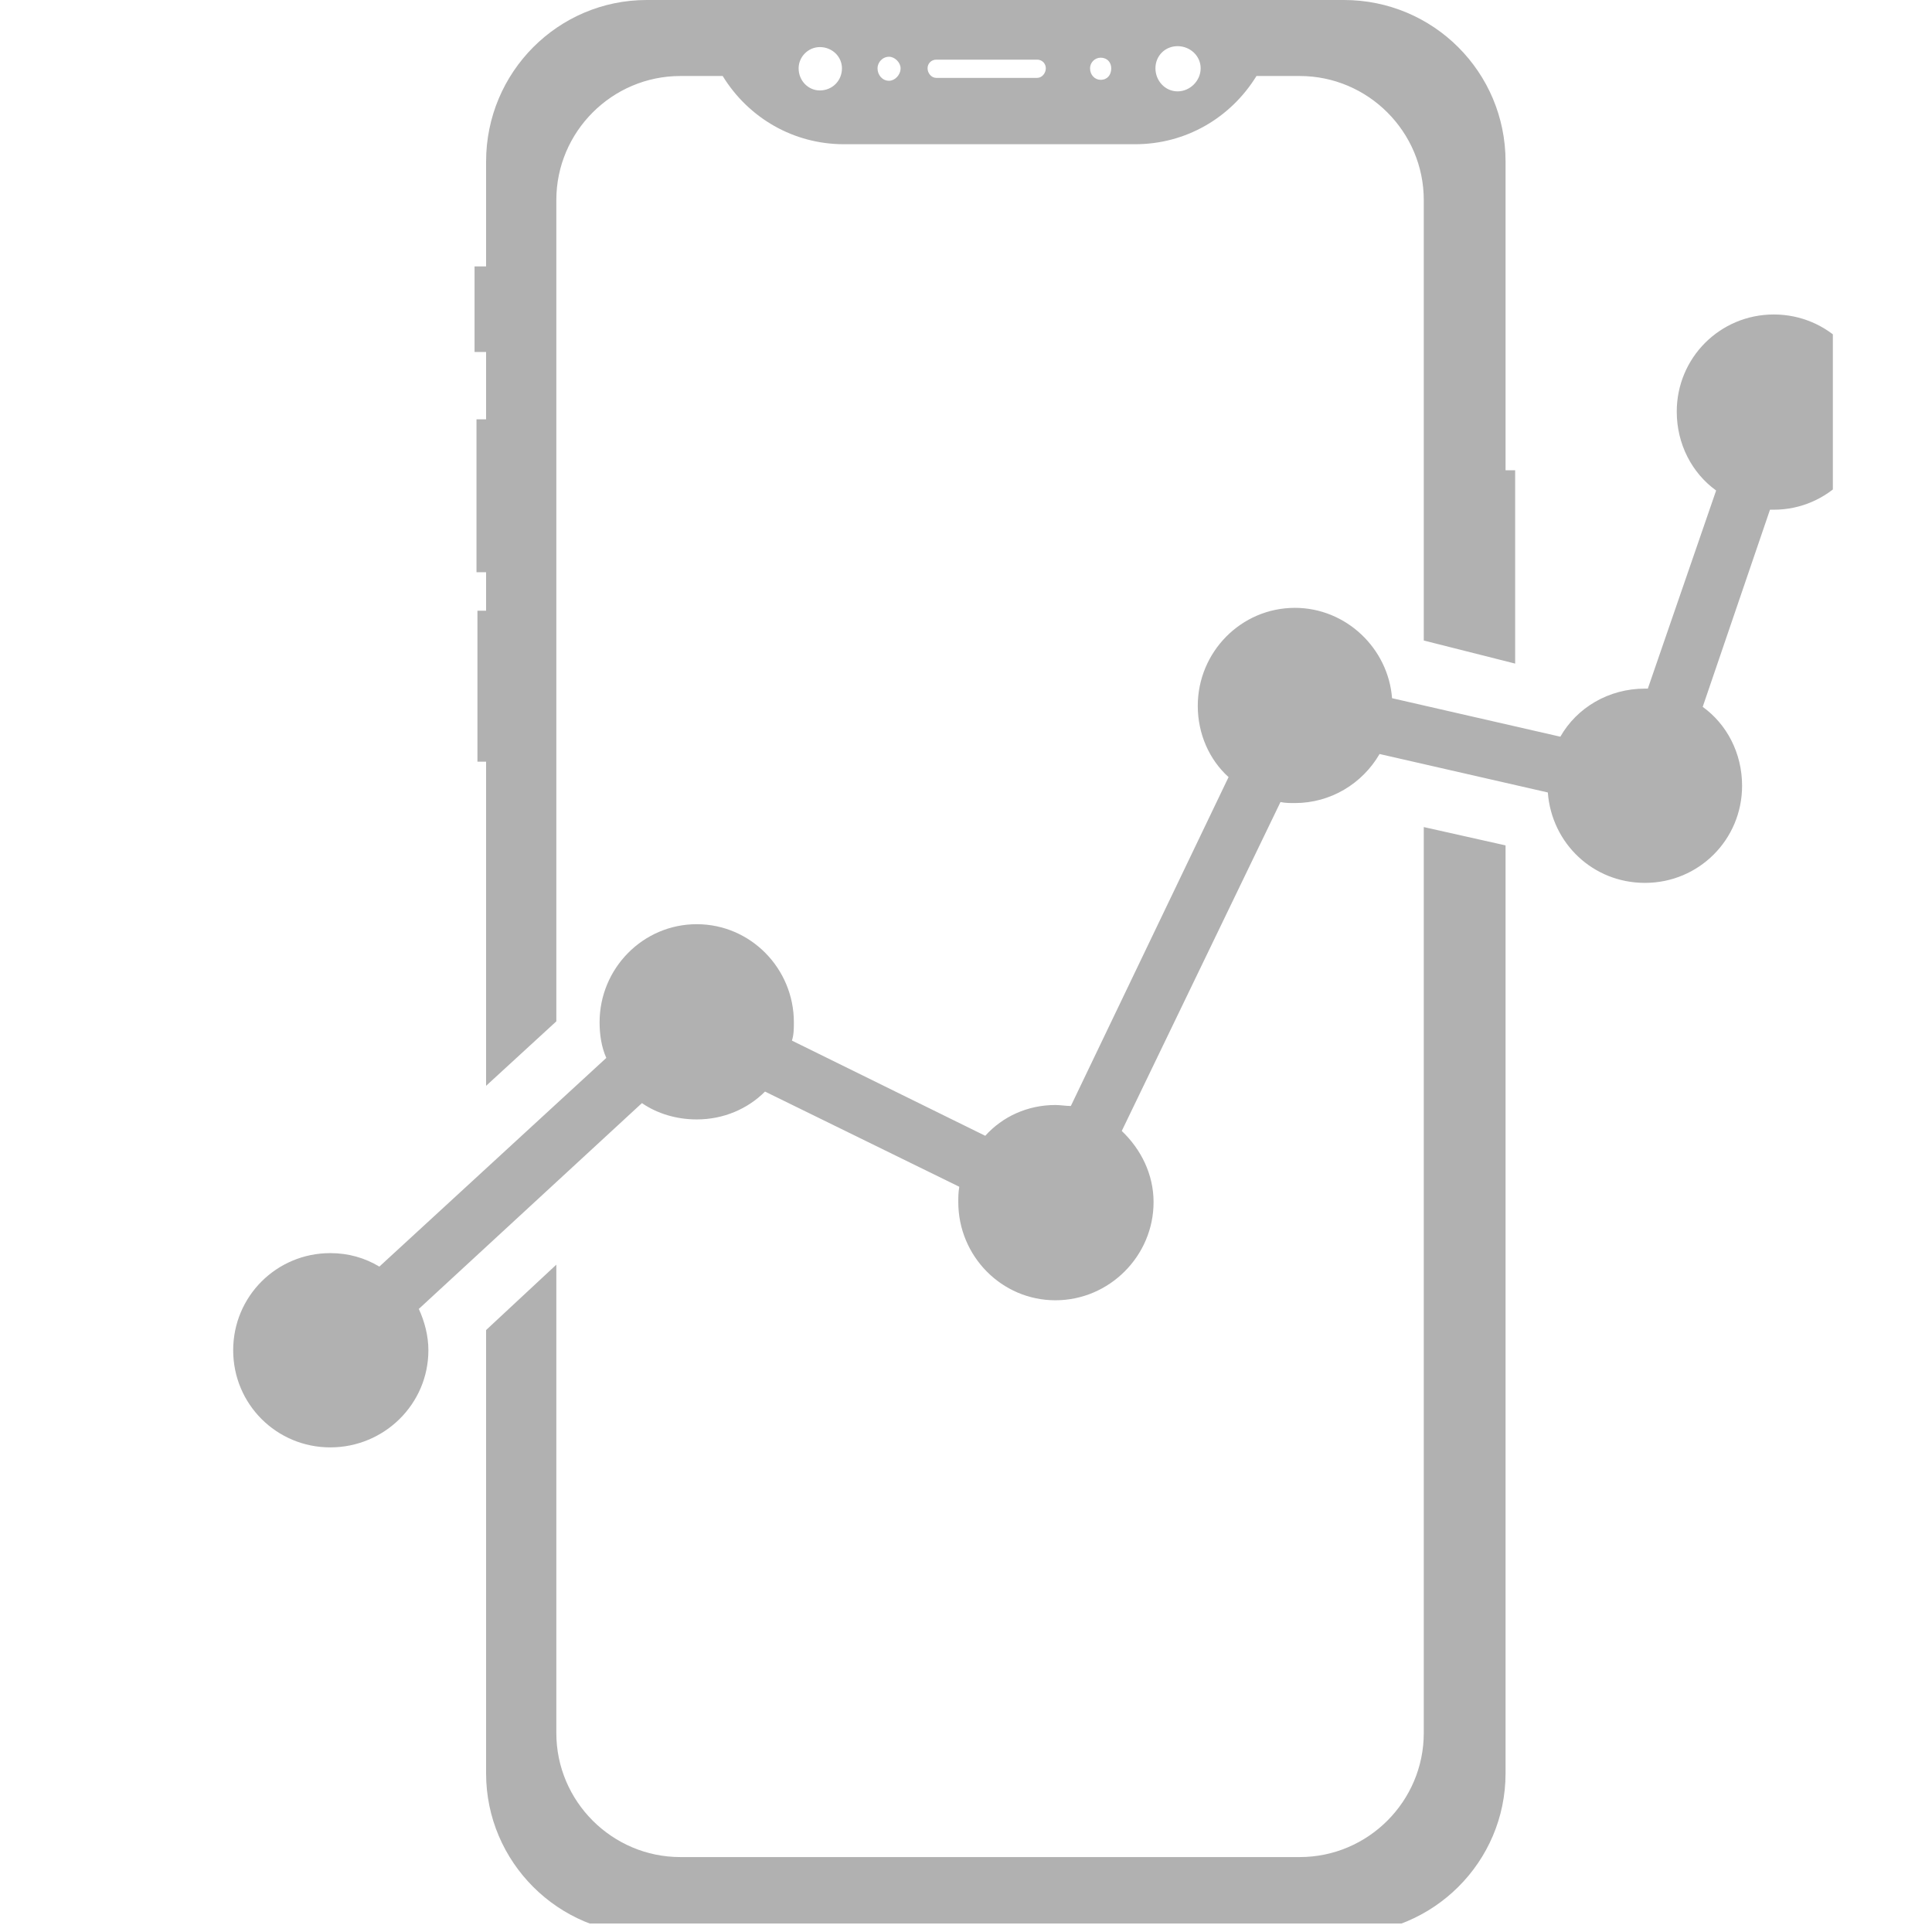 <svg xmlns="http://www.w3.org/2000/svg" xmlns:xlink="http://www.w3.org/1999/xlink" width="150" zoomAndPan="magnify" viewBox="0 0 112.5 112.5" height="150" preserveAspectRatio="xMidYMid meet" version="1.0"><defs><clipPath id="e644221cb7"><path d="M 13 0 L 106.727 0 L 106.727 112.004 L 13 112.004 Z M 13 0 " clip-rule="nonzero"/></clipPath></defs><g clip-path="url(#e644221cb7)"><path fill="#b1b1b1" d="M 78.258 112.617 L 37.656 112.617 C 32.504 112.617 28.305 108.418 28.305 103.266 L 28.305 77.449 L 32.395 73.641 L 32.395 100.914 C 32.395 104.891 35.641 108.137 39.617 108.137 L 75.684 108.137 C 79.66 108.137 82.906 104.891 82.906 100.914 L 82.906 48.16 L 87.668 49.227 L 87.668 103.266 C 87.668 108.418 83.465 112.617 78.258 112.617 Z M 22.09 73.754 L 35.305 61.602 C 35.027 60.984 34.914 60.258 34.914 59.527 C 34.914 56.395 37.434 53.816 40.57 53.816 C 43.707 53.816 46.227 56.395 46.227 59.527 C 46.227 59.863 46.227 60.258 46.113 60.594 L 57.371 66.137 C 58.379 65.016 59.836 64.344 61.457 64.344 C 61.738 64.344 62.074 64.402 62.355 64.402 L 71.539 45.25 C 70.418 44.242 69.746 42.73 69.746 41.105 C 69.746 37.969 72.266 35.395 75.402 35.395 C 78.371 35.395 80.836 37.746 81.059 40.656 L 90.859 42.898 C 91.812 41.219 93.66 40.098 95.785 40.098 L 95.953 40.098 L 99.93 28.562 C 98.531 27.551 97.637 25.871 97.637 23.969 C 97.637 20.832 100.156 18.312 103.289 18.312 C 106.426 18.312 108.945 20.832 108.945 23.969 C 108.945 27.105 106.426 29.68 103.289 29.68 L 103.066 29.68 L 99.148 41.16 C 100.547 42.168 101.441 43.848 101.441 45.754 C 101.441 48.891 98.922 51.41 95.785 51.41 C 92.762 51.41 90.355 49.113 90.129 46.145 L 80.332 43.906 C 79.324 45.641 77.473 46.762 75.402 46.762 C 75.121 46.762 74.844 46.762 74.562 46.703 L 65.32 65.855 C 66.441 66.922 67.172 68.379 67.172 70 C 67.172 73.137 64.594 75.715 61.457 75.715 C 58.32 75.715 55.801 73.137 55.801 70 C 55.801 69.723 55.801 69.441 55.859 69.105 L 44.547 63.562 C 43.539 64.57 42.137 65.184 40.57 65.184 C 39.395 65.184 38.273 64.848 37.379 64.234 L 24.387 76.219 C 24.723 76.945 24.945 77.785 24.945 78.625 C 24.945 81.762 22.371 84.281 19.234 84.281 C 16.098 84.281 13.578 81.762 13.578 78.625 C 13.578 75.488 16.098 72.969 19.234 72.969 C 20.297 72.969 21.25 73.25 22.09 73.754 Z M 82.906 37.297 L 82.906 11.648 C 82.906 7.672 79.66 4.426 75.684 4.426 L 73.164 4.426 C 71.648 6.887 69.02 8.398 66.105 8.398 L 49.137 8.398 C 46.227 8.398 43.594 6.887 42.082 4.426 L 39.617 4.426 C 35.641 4.426 32.395 7.672 32.395 11.648 L 32.395 59.473 L 28.305 63.227 L 28.305 44.352 L 27.801 44.352 L 27.801 35.562 L 28.305 35.562 L 28.305 33.32 L 27.746 33.32 L 27.746 24.418 L 28.305 24.418 L 28.305 20.496 L 27.633 20.496 L 27.633 15.512 L 28.305 15.512 C 28.305 13.047 28.305 11.48 28.305 9.406 C 28.305 4.199 32.504 0 37.656 0 L 78.258 0 C 83.465 0 87.668 4.199 87.668 9.406 C 87.668 15.062 87.668 21.391 87.668 27.383 L 88.227 27.383 L 88.227 38.641 Z M 60.395 4.535 L 54.516 4.535 C 54.234 4.535 54.012 4.258 54.012 3.977 C 54.012 3.695 54.234 3.473 54.516 3.473 L 60.395 3.473 C 60.676 3.473 60.898 3.695 60.898 3.977 C 60.898 4.258 60.676 4.535 60.395 4.535 Z M 49.027 3.977 C 49.027 4.703 48.465 5.266 47.738 5.266 C 47.066 5.266 46.504 4.703 46.504 3.977 C 46.504 3.305 47.066 2.742 47.738 2.742 C 48.465 2.742 49.027 3.305 49.027 3.977 Z M 52.441 3.977 C 52.441 4.367 52.105 4.703 51.77 4.703 C 51.379 4.703 51.098 4.367 51.098 3.977 C 51.098 3.641 51.379 3.305 51.77 3.305 C 52.105 3.305 52.441 3.641 52.441 3.977 Z M 69.914 3.977 C 69.914 4.703 69.297 5.32 68.57 5.32 C 67.844 5.32 67.281 4.703 67.281 3.977 C 67.281 3.25 67.844 2.688 68.57 2.688 C 69.297 2.688 69.914 3.25 69.914 3.977 Z M 64.707 3.977 C 64.707 4.367 64.48 4.648 64.09 4.648 C 63.754 4.648 63.473 4.367 63.473 3.977 C 63.473 3.641 63.754 3.359 64.09 3.359 C 64.48 3.359 64.707 3.641 64.707 3.977 Z M 64.707 3.977 " fill-opacity="1" fill-rule="evenodd"/></g></svg>